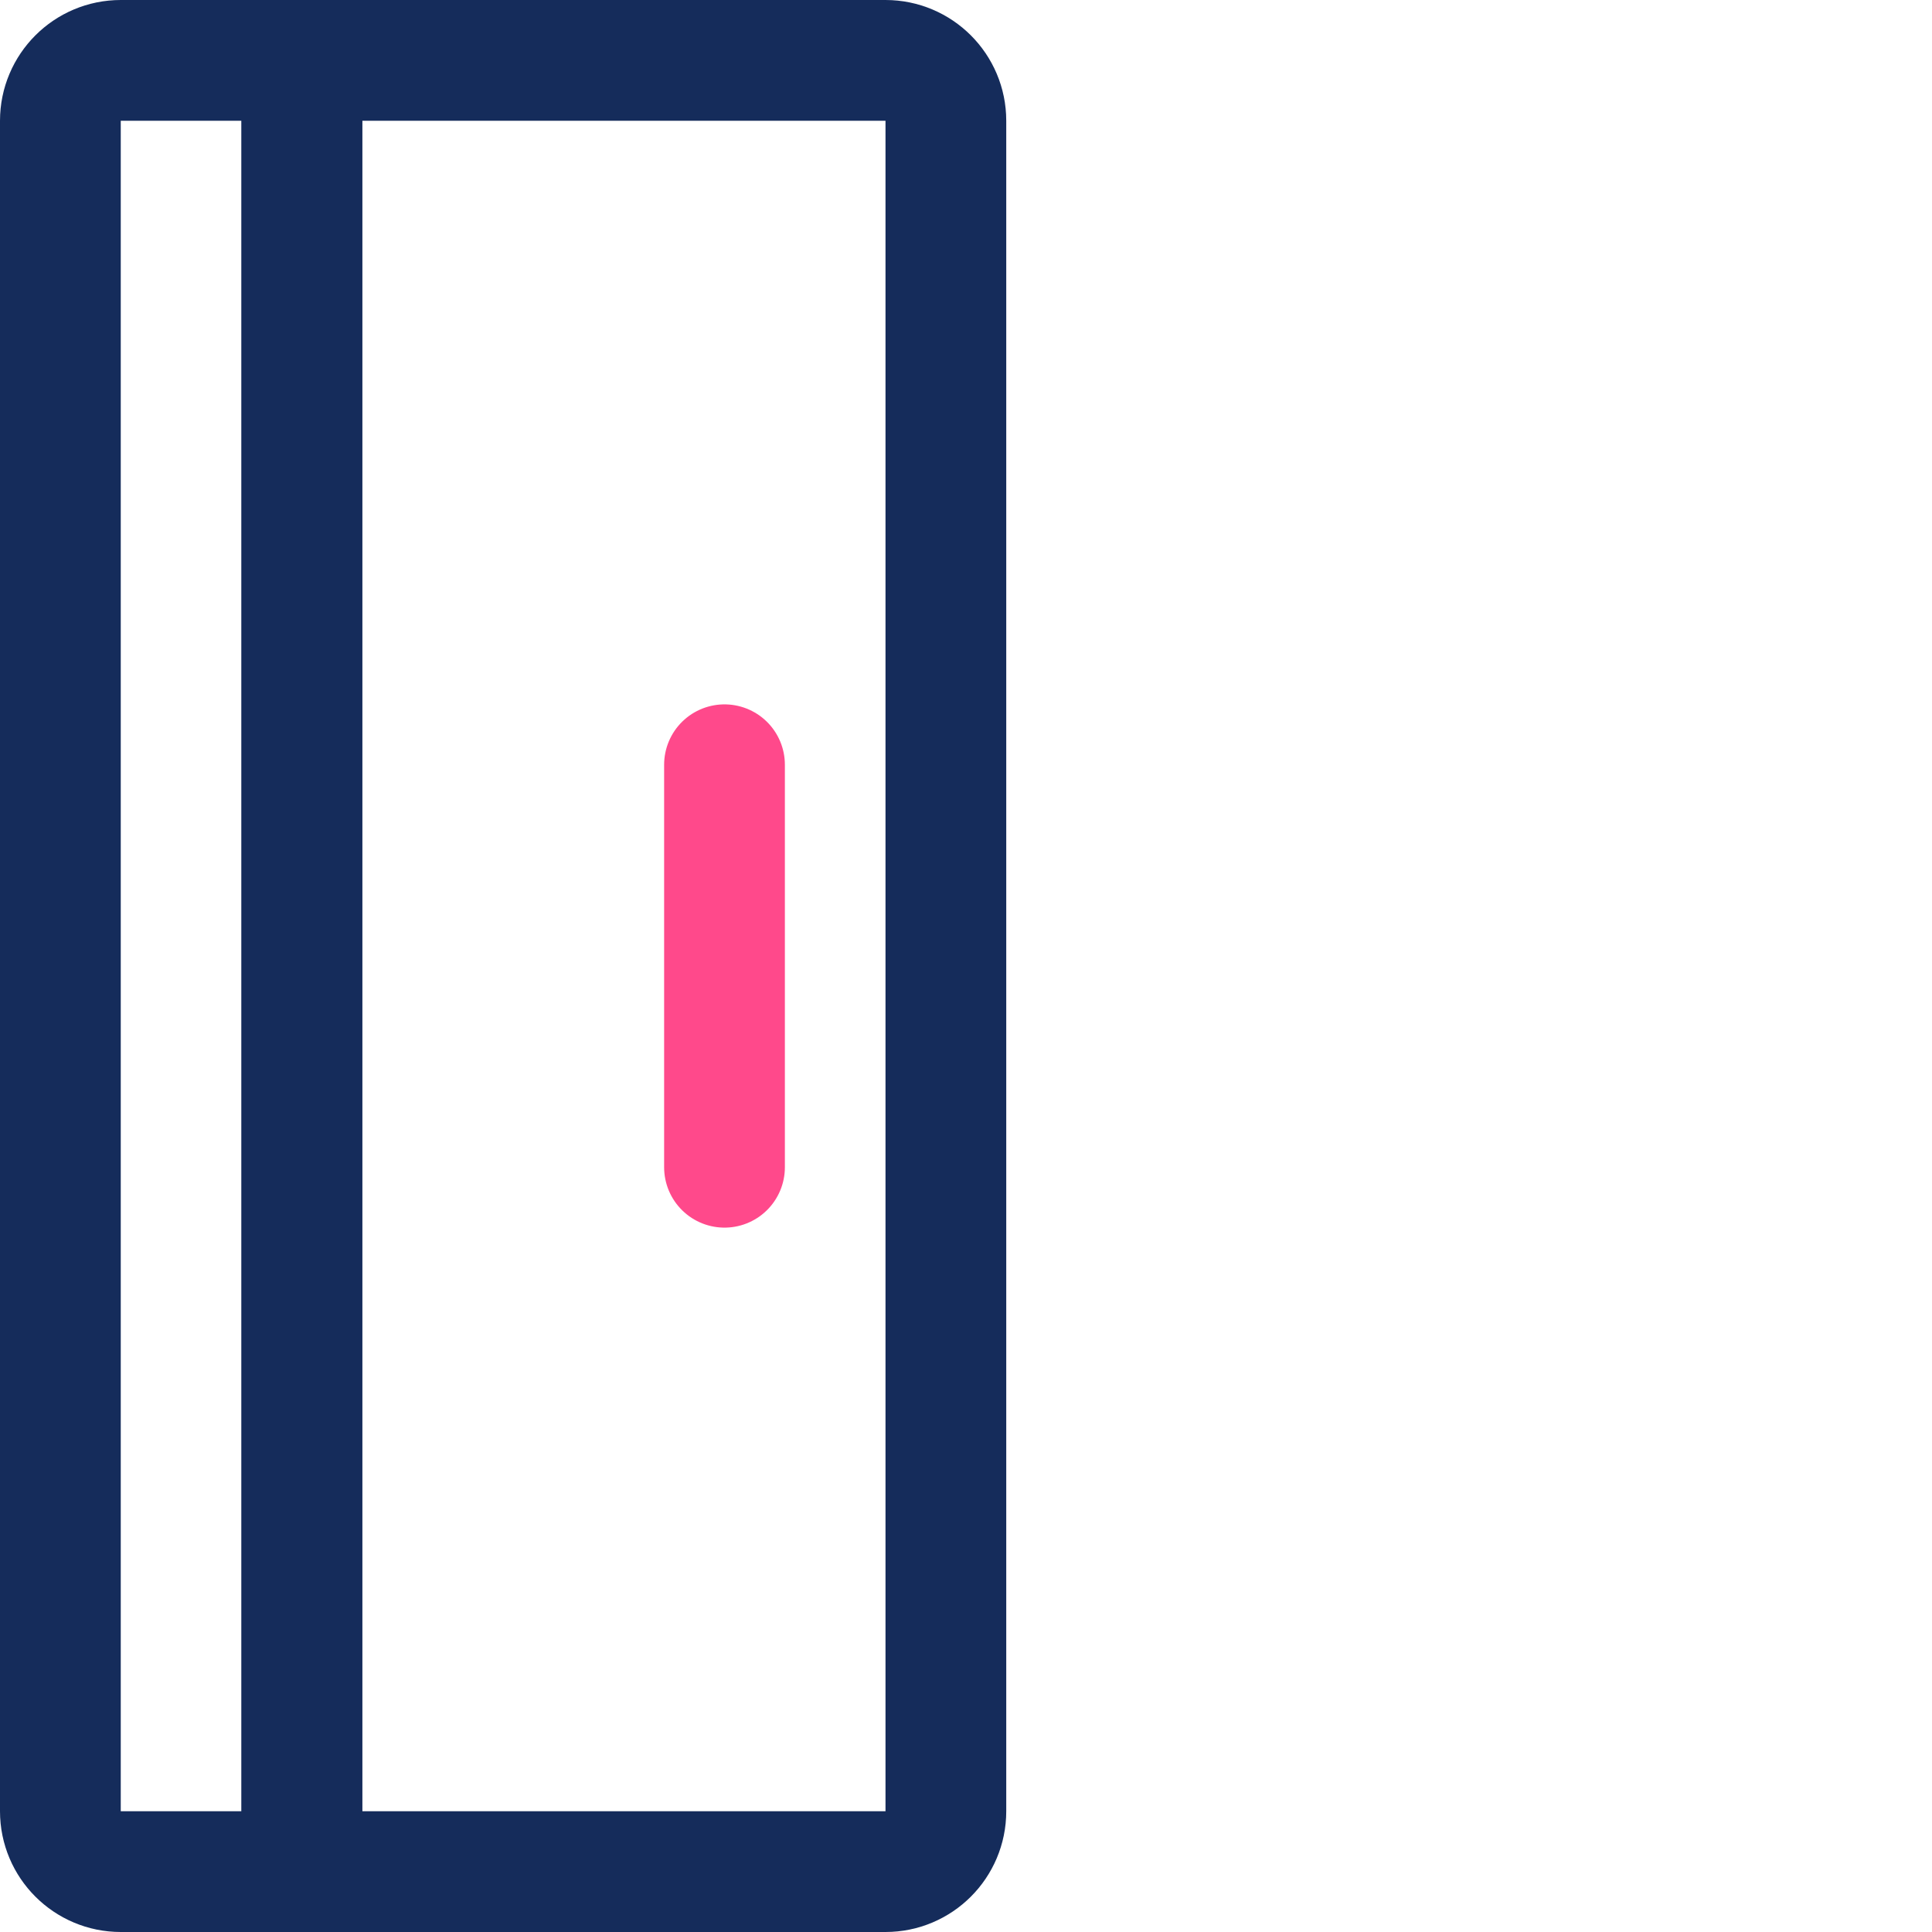 <svg width="48" height="48" viewBox="0 0 48 48" fill="none" xmlns="http://www.w3.org/2000/svg">
<g clip-path="url(#clip0)">
<path d="M22 1.5C22.828 1.5 23.5 2.172 23.5 3L23.5 45C23.5 45.828 22.828 46.5 22 46.5L7.5 46.5L7.5 1.5L22 1.5Z" stroke="#152C5B" stroke-width="3"/>
<path d="M7.5 1.5L7.5 46.5L3 46.5C2.172 46.5 1.5 45.828 1.5 45L1.5 3C1.5 2.172 2.172 1.5 3 1.5L7.5 1.5Z" stroke="#152C5B" stroke-width="3"/>
<path d="M18 29L18 19" stroke="#FF498B" stroke-width="3" stroke-linecap="round" stroke-linejoin="round"/>
</g>
<defs>
<clipPath id="clip0">
<rect width="48" height="48" fill="white"/>
</clipPath>
</defs>
</svg>
